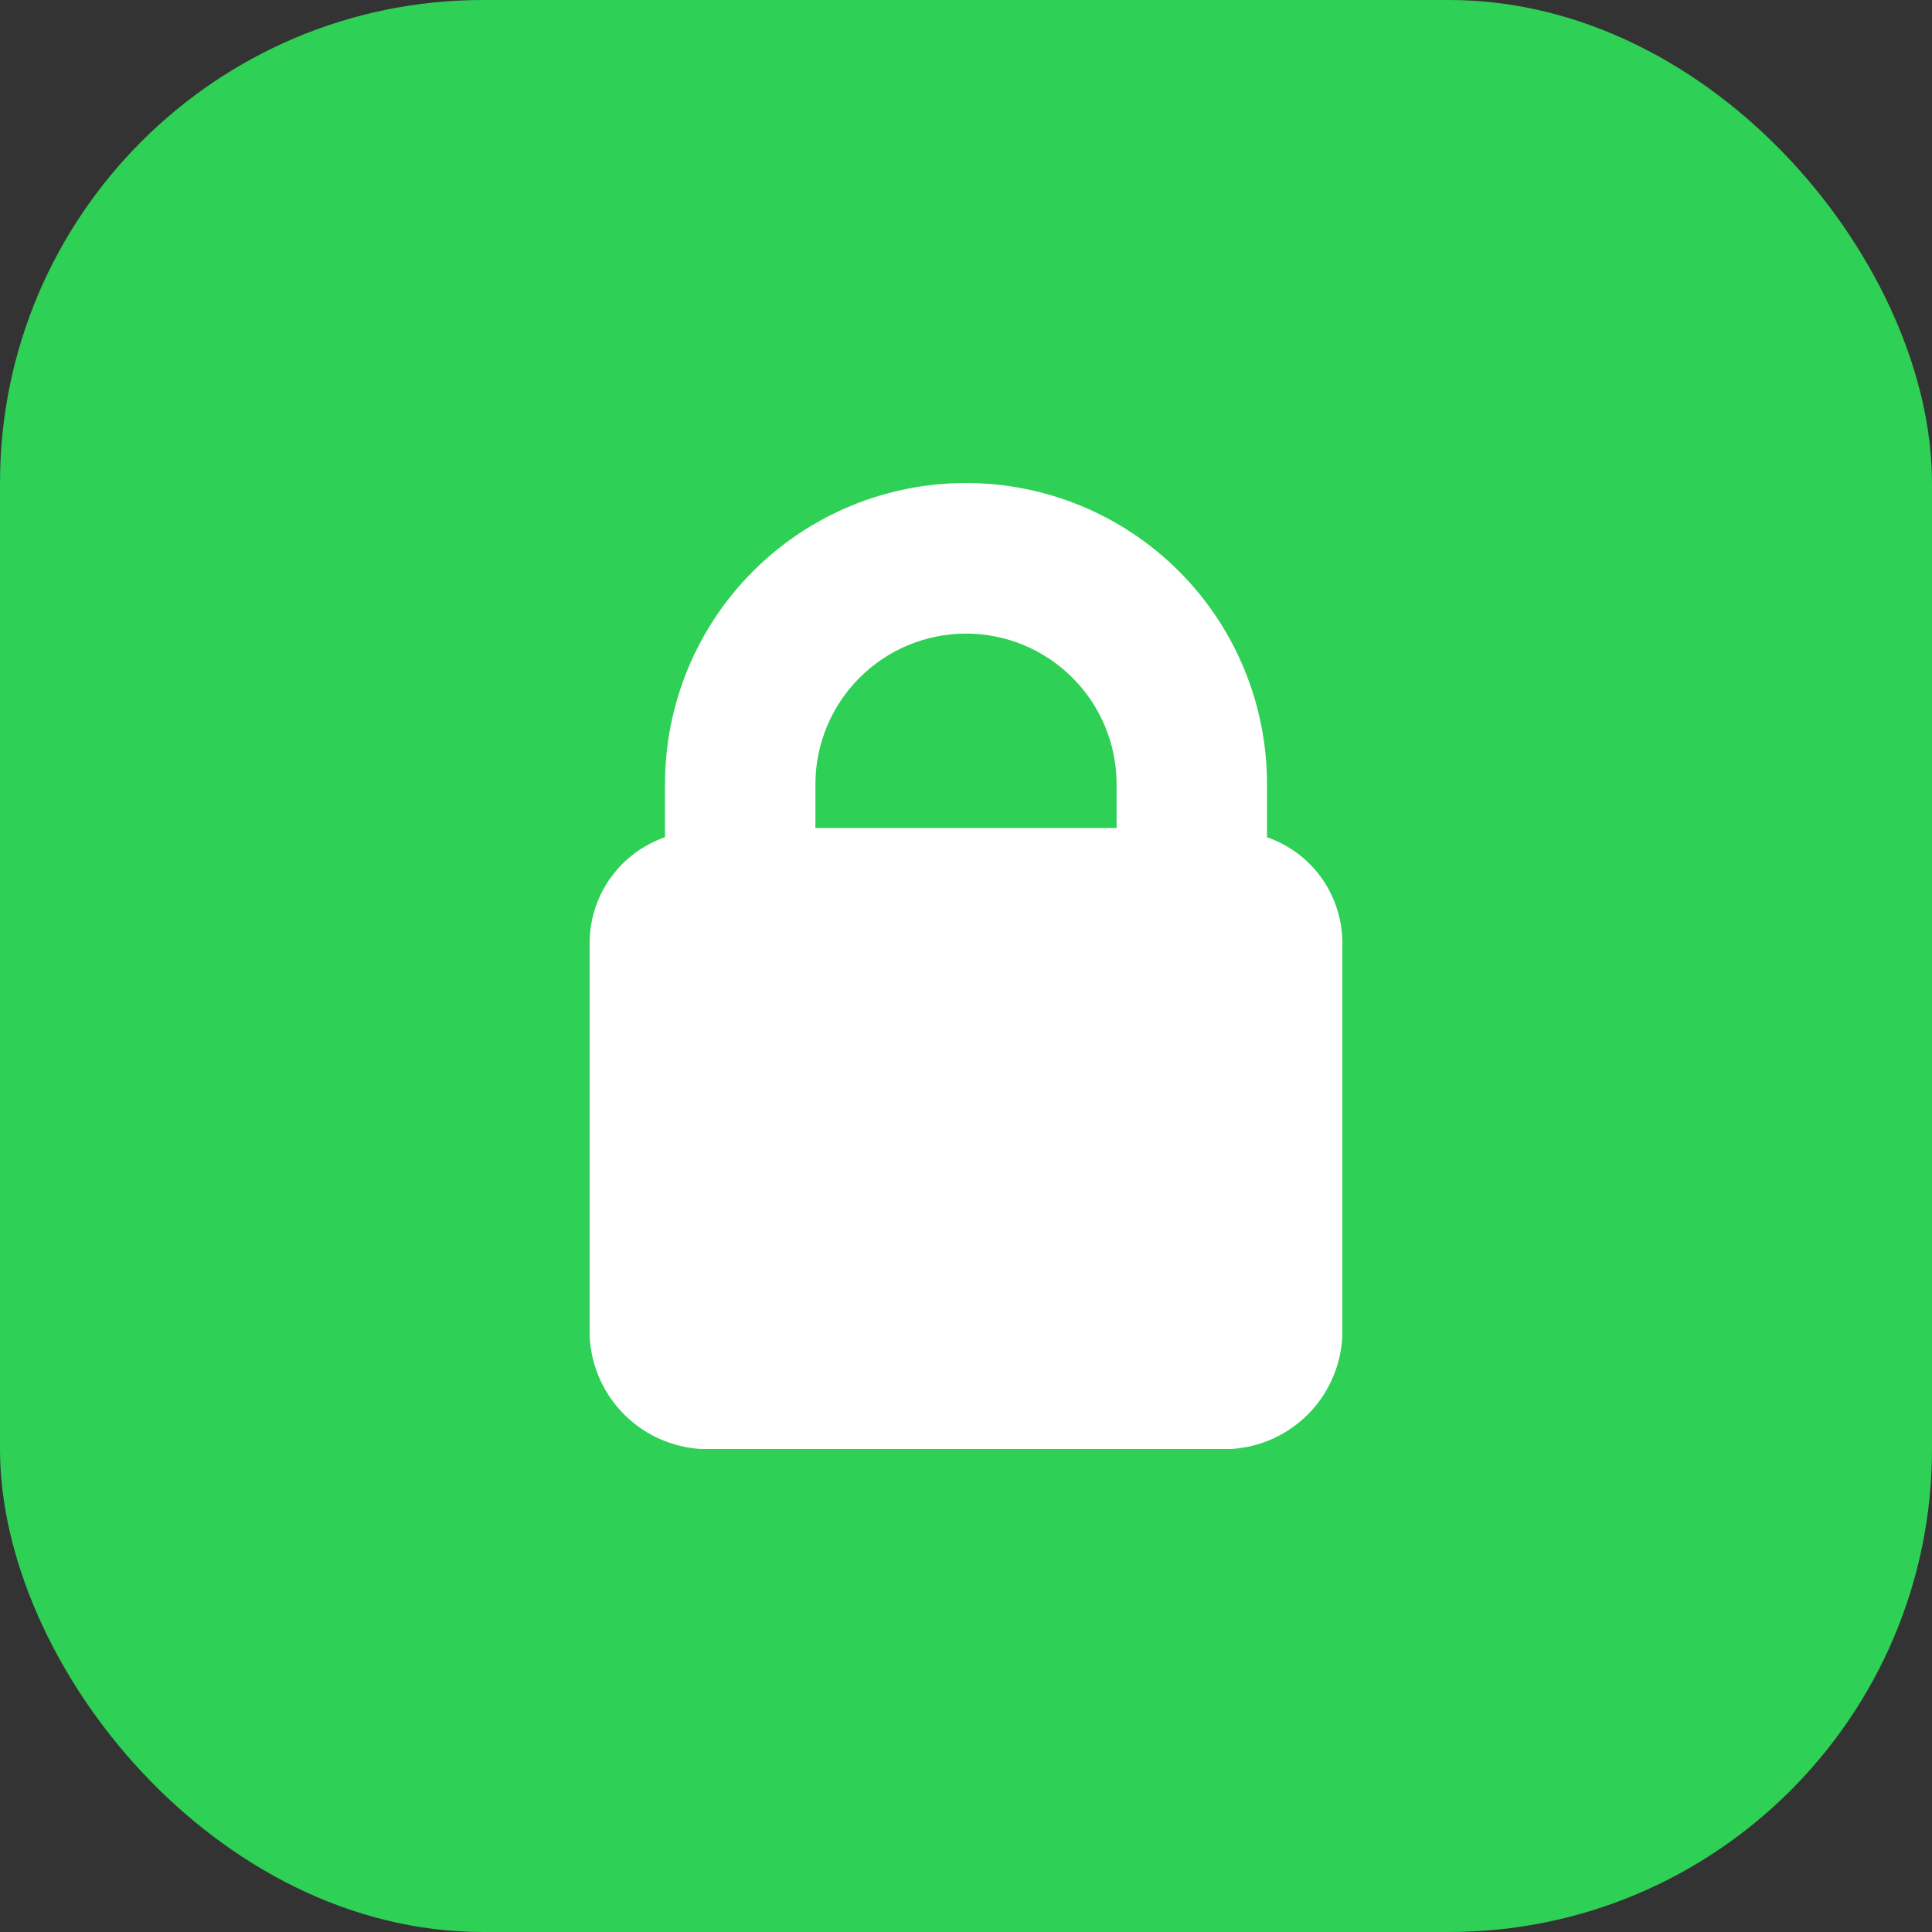 <svg width="20" height="20" viewBox="0 0 20 20" fill="none" xmlns="http://www.w3.org/2000/svg">
<rect x="0" y="0" width="20" height="20" fill="#333333" stroke="none"/>
<rect width="20" height="20" rx="5" fill="#2FD056"/>
<g clip-path="url(#clip0_70_2207)">
<path d="M13.116 8.667V8.116C13.116 7.29 12.788 6.497 12.204 5.913C11.619 5.328 10.826 5 10 5C9.173 5 8.381 5.328 7.796 5.913C7.212 6.497 6.884 7.29 6.884 8.116V8.667C6.66 8.745 6.465 8.889 6.326 9.08C6.186 9.272 6.109 9.502 6.104 9.739V13.829C6.111 13.992 6.151 14.152 6.22 14.299C6.289 14.446 6.387 14.578 6.508 14.687C6.629 14.796 6.77 14.88 6.924 14.933C7.078 14.987 7.24 15.01 7.403 15H12.597C12.759 15.01 12.922 14.987 13.075 14.934C13.229 14.88 13.37 14.796 13.491 14.688C13.612 14.579 13.71 14.447 13.779 14.3C13.849 14.153 13.888 13.994 13.896 13.831V9.741C13.891 9.504 13.814 9.273 13.675 9.081C13.536 8.889 13.341 8.745 13.116 8.667ZM10 6.559C10.413 6.559 10.809 6.723 11.101 7.015C11.394 7.307 11.558 7.703 11.559 8.116V8.571H8.441V8.116C8.442 7.703 8.606 7.307 8.899 7.015C9.191 6.723 9.587 6.559 10 6.559Z" fill="white"/>
</g>
<defs>
<clipPath id="clip0_70_2207">
<rect width="10" height="10" fill="white" transform="translate(5 5)"/>
</clipPath>
</defs>
</svg>
